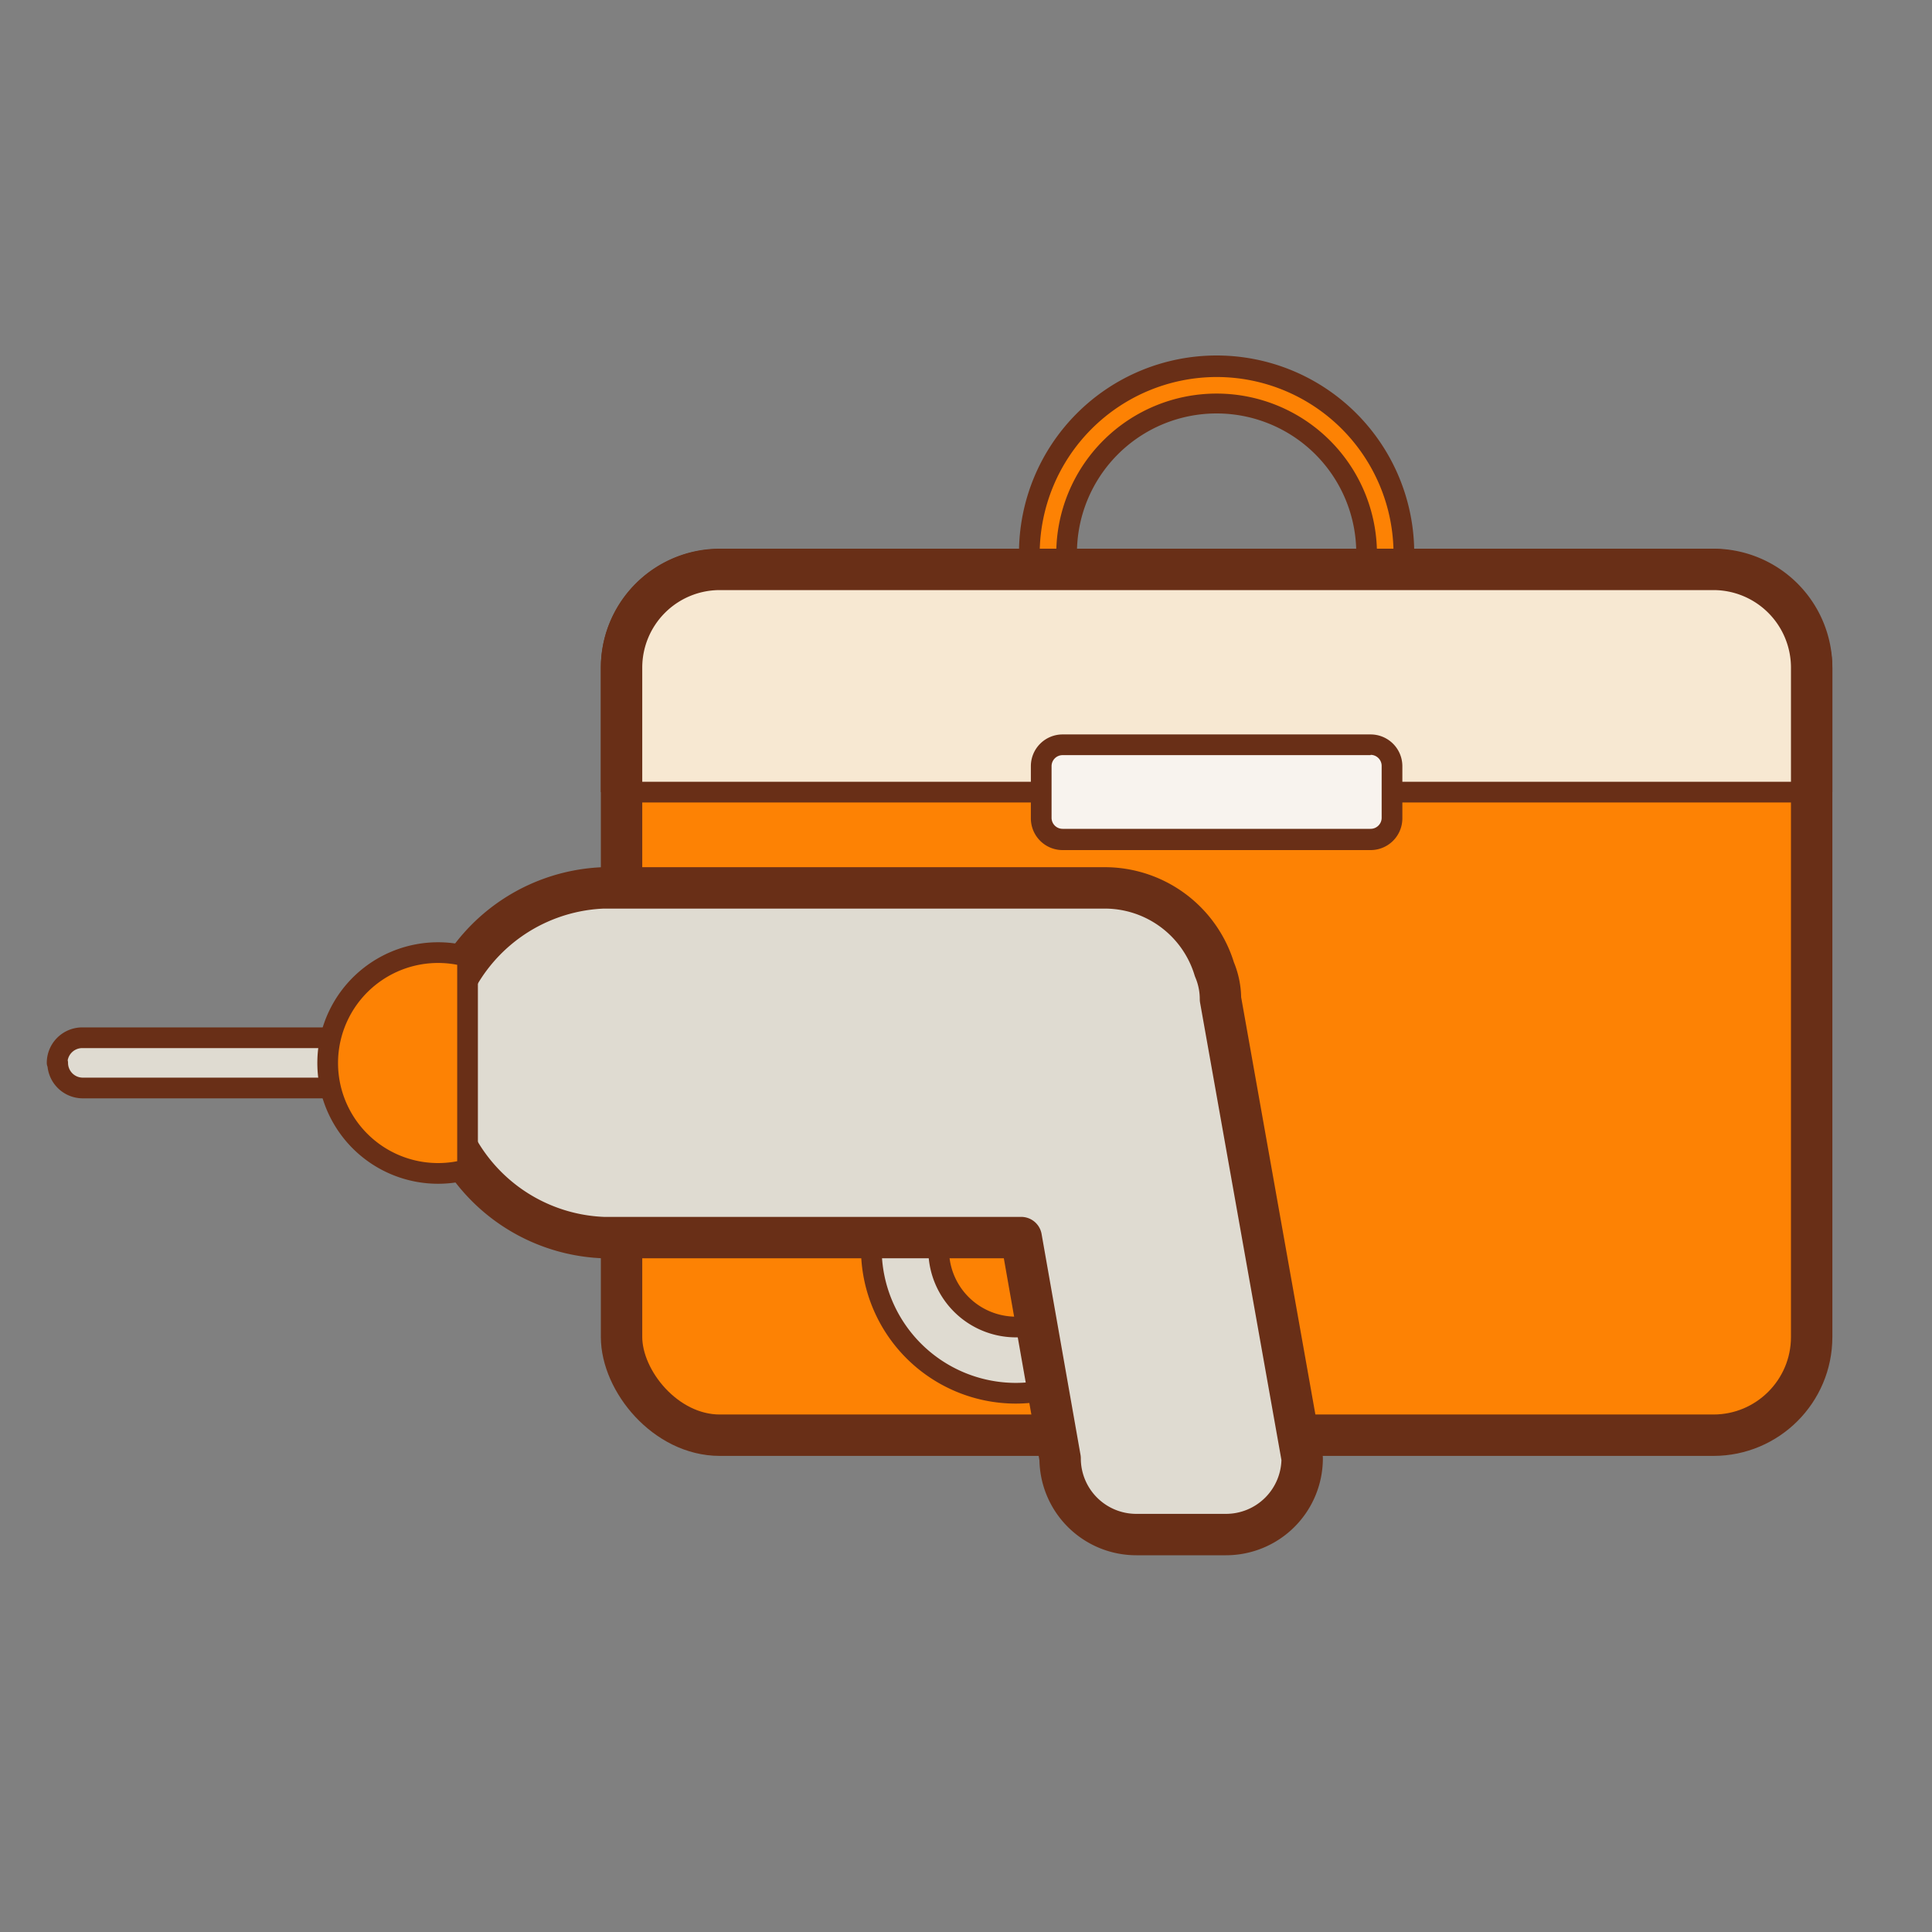 <svg xmlns="http://www.w3.org/2000/svg" width="70" height="70" viewBox="0 0 70 70"><rect x="0" y="0" width="70" height="70" fill="#808080" stroke="none"/><g data-name="Слой 2"><g data-name="Слой 1"><path fill="none" d="M0 0h70v70H0z"/><path d="M44.08 26.85a6.79 6.79 0 1 1 6.79-6.79 6.79 6.79 0 0 1-6.79 6.79zm0-12.22a5.43 5.43 0 1 0 5.43 5.43 5.44 5.44 0 0 0-5.43-5.42z" fill="#fd8204"/><path d="M44.08 13.66a6.41 6.41 0 1 1-6.41 6.41 6.42 6.42 0 0 1 6.41-6.41m0 12.22a5.81 5.81 0 1 0-5.81-5.81 5.81 5.81 0 0 0 5.81 5.81m0-13a7.16 7.16 0 1 0 7.16 7.16 7.16 7.16 0 0 0-7.16-7.16zm0 12.22a5.06 5.06 0 1 1 5.06-5.06 5.06 5.06 0 0 1-5.06 5.06z" fill="#692f17"/><rect x="22.52" y="20.64" width="43.12" height="31.36" rx="3.56" ry="3.56" fill="#fd8204" stroke="#692f17" stroke-linejoin="round" stroke-width="1.5"/><path d="M65.64 28.7v-4.51a3.56 3.56 0 0 0-3.56-3.56h-36a3.56 3.56 0 0 0-3.56 3.56v4.51" fill="#f7e8d2" stroke="#692f17" stroke-linejoin="round" stroke-width="1.5"/><path fill="#dfdbd1" stroke="#692f17" stroke-linejoin="round" stroke-width=".75" d="M22.52 28.7h43.12"/><rect x="37.72" y="26.98" width="12.72" height="3.44" rx=".78" ry=".78" fill="#f8f3ee"/><path d="M49.66 27.35a.4.4 0 0 1 .4.4v1.88a.4.4 0 0 1-.4.4H38.5a.4.4 0 0 1-.4-.4v-1.87a.4.4 0 0 1 .4-.4h11.16m0-.75H38.5a1.15 1.15 0 0 0-1.15 1.15v1.88a1.15 1.15 0 0 0 1.15 1.16h11.16a1.15 1.15 0 0 0 1.15-1.15v-1.89a1.15 1.15 0 0 0-1.15-1.15z" fill="#692f17"/><path d="M36.81 50.48a5.24 5.24 0 1 1 5.24-5.24 5.25 5.25 0 0 1-5.24 5.24zm0-8a2.8 2.8 0 1 0 2.8 2.8 2.81 2.81 0 0 0-2.8-2.85zM2.07 38.51A.91.91 0 0 1 3 37.6h24.24a.91.91 0 0 1 .91.91.91.91 0 0 1-.91.91H3a.91.91 0 0 1-.91-.91z" fill="#dfdbd1" stroke="#692f17" stroke-linejoin="round" stroke-width=".75"/><path d="M44.22 36.2a2.76 2.76 0 0 0-.22-1.08 4.15 4.15 0 0 0-4-2.95H21.86a6.34 6.34 0 0 0 0 12.67H37l1.41 8a2.76 2.76 0 0 0 2.76 2.76h3.25a2.76 2.76 0 0 0 2.76-2.76z" fill="#dfdbd1" stroke="#692f17" stroke-linejoin="round" stroke-width="1.5"/><path d="M16.94 34.66a4 4 0 1 0 0 7.71z" fill="#fd8204" stroke="#692f17" stroke-linejoin="round" stroke-width=".75"/></g></g></svg>